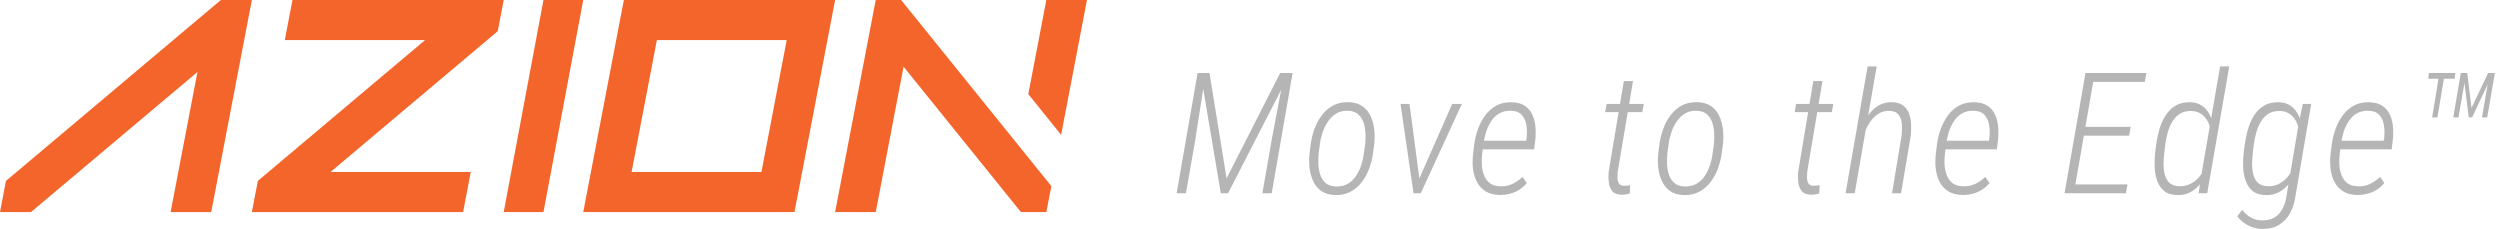 <svg width="207" height="19" viewBox="0 0 207 19" fill="none" xmlns="http://www.w3.org/2000/svg">
<g clip-path="url(#clip0_4263_8241)">
<path fill-rule="evenodd" clip-rule="evenodd" d="M86.637 0L85.144 7.79L87.861 11.167L90 0H86.637ZM72.51 0L69.147 17.561H72.511L74.816 5.522L84.533 17.561H86.637L87.052 15.411L74.613 0H72.51Z" fill="#F3652B"/>
<path fill-rule="evenodd" clip-rule="evenodd" d="M51.656 0L48.293 17.561H65.783L69.147 0H51.656ZM54.388 3.318H65.139L63.047 14.243H52.296L54.388 3.318Z" fill="#F3652B"/>
<path fill-rule="evenodd" clip-rule="evenodd" d="M45 0L41.707 17.561H44.999L48.292 0H45Z" fill="#F3652B"/>
<path fill-rule="evenodd" clip-rule="evenodd" d="M24.217 0L23.581 3.318H35.196L21.351 14.976L20.854 17.561H38.344L38.979 14.243H27.365L41.213 2.583L41.707 0H24.217Z" fill="#F3652B"/>
<path fill-rule="evenodd" clip-rule="evenodd" d="M18.287 0L0.491 14.982L0 17.561H2.564L16.349 5.961L14.127 17.561H17.49L20.854 0H18.287Z" fill="#F3652B"/>
</g>
<path d="M99.406 6.047H100.145L101.56 14.77L105.996 6.047H106.796L101.683 16H101.081L99.406 6.047ZM99.16 6.047H99.83L98.948 11.7L98.196 16H97.424L99.16 6.047ZM106.345 6.047H107.028L105.299 16H104.526L105.285 11.639L106.345 6.047ZM108.432 12.685L108.528 11.926C108.587 11.497 108.692 11.078 108.843 10.668C108.993 10.253 109.196 9.877 109.451 9.54C109.706 9.198 110.016 8.929 110.381 8.733C110.75 8.537 111.18 8.446 111.673 8.46C112.142 8.474 112.525 8.588 112.821 8.802C113.117 9.011 113.341 9.287 113.491 9.629C113.646 9.966 113.744 10.335 113.785 10.736C113.831 11.133 113.831 11.527 113.785 11.919L113.689 12.685C113.63 13.104 113.525 13.523 113.375 13.942C113.224 14.357 113.019 14.733 112.76 15.07C112.504 15.408 112.192 15.676 111.823 15.877C111.458 16.073 111.032 16.164 110.545 16.15C110.075 16.137 109.693 16.023 109.396 15.809C109.1 15.59 108.874 15.312 108.72 14.975C108.565 14.633 108.467 14.264 108.426 13.867C108.385 13.471 108.387 13.076 108.432 12.685ZM109.287 11.919L109.184 12.698C109.157 12.972 109.148 13.266 109.157 13.58C109.171 13.89 109.223 14.184 109.314 14.462C109.405 14.74 109.554 14.97 109.759 15.152C109.964 15.33 110.244 15.426 110.599 15.44C110.982 15.453 111.313 15.38 111.591 15.221C111.869 15.057 112.099 14.838 112.281 14.565C112.463 14.291 112.607 13.99 112.712 13.662C112.821 13.334 112.894 13.008 112.93 12.685L113.04 11.912C113.072 11.639 113.079 11.347 113.06 11.037C113.047 10.727 112.994 10.433 112.903 10.155C112.812 9.877 112.664 9.647 112.459 9.465C112.254 9.283 111.973 9.185 111.618 9.171C111.244 9.157 110.921 9.232 110.647 9.396C110.374 9.561 110.144 9.782 109.957 10.06C109.77 10.333 109.622 10.634 109.512 10.962C109.403 11.286 109.328 11.604 109.287 11.919ZM117.349 15.173L120.241 8.604H121.041L117.643 16H117.076L117.349 15.173ZM116.707 8.604L117.588 15.262L117.575 16H117.042L115.962 8.604H116.707ZM124.174 16.144C123.7 16.134 123.308 16.032 122.998 15.836C122.693 15.64 122.456 15.383 122.288 15.063C122.123 14.74 122.016 14.382 121.966 13.99C121.921 13.594 121.921 13.193 121.966 12.787L122.069 11.94C122.123 11.516 122.226 11.096 122.376 10.682C122.531 10.262 122.732 9.884 122.978 9.547C123.229 9.21 123.538 8.941 123.908 8.74C124.277 8.54 124.705 8.449 125.193 8.467C125.644 8.48 126.009 8.585 126.287 8.781C126.565 8.977 126.77 9.232 126.902 9.547C127.038 9.861 127.118 10.21 127.141 10.593C127.168 10.971 127.157 11.349 127.107 11.727L127.025 12.363H122.458L122.581 11.652H126.369L126.403 11.461C126.444 11.124 126.441 10.782 126.396 10.435C126.355 10.089 126.236 9.798 126.04 9.561C125.849 9.319 125.548 9.189 125.138 9.171C124.751 9.157 124.418 9.23 124.14 9.39C123.867 9.549 123.641 9.768 123.463 10.046C123.286 10.319 123.144 10.622 123.039 10.955C122.939 11.288 122.869 11.616 122.828 11.94L122.718 12.794C122.686 13.086 122.679 13.384 122.698 13.69C122.72 13.995 122.784 14.277 122.889 14.537C122.994 14.797 123.153 15.009 123.368 15.173C123.586 15.332 123.876 15.417 124.236 15.426C124.596 15.44 124.926 15.376 125.227 15.234C125.528 15.088 125.808 14.893 126.068 14.646L126.416 15.159C126.23 15.383 126.018 15.569 125.781 15.72C125.544 15.866 125.288 15.973 125.015 16.041C124.746 16.114 124.466 16.148 124.174 16.144ZM136.108 8.604L135.985 9.287H132.902L133.032 8.604H136.108ZM134.454 6.71H135.213L133.948 14.209C133.935 14.355 133.928 14.519 133.928 14.701C133.928 14.879 133.964 15.036 134.037 15.173C134.11 15.305 134.247 15.373 134.447 15.378C134.538 15.383 134.627 15.38 134.714 15.371C134.8 15.357 134.889 15.344 134.98 15.33L134.939 16.027C134.821 16.059 134.702 16.084 134.584 16.102C134.47 16.121 134.358 16.128 134.249 16.123C133.898 16.119 133.643 16.014 133.483 15.809C133.328 15.604 133.235 15.353 133.203 15.057C133.171 14.756 133.171 14.469 133.203 14.195L134.454 6.71ZM137.307 12.685L137.403 11.926C137.462 11.497 137.567 11.078 137.718 10.668C137.868 10.253 138.071 9.877 138.326 9.54C138.581 9.198 138.891 8.929 139.256 8.733C139.625 8.537 140.055 8.446 140.548 8.46C141.017 8.474 141.4 8.588 141.696 8.802C141.992 9.011 142.216 9.287 142.366 9.629C142.521 9.966 142.619 10.335 142.66 10.736C142.706 11.133 142.706 11.527 142.66 11.919L142.564 12.685C142.505 13.104 142.4 13.523 142.25 13.942C142.099 14.357 141.894 14.733 141.635 15.07C141.379 15.408 141.067 15.676 140.698 15.877C140.333 16.073 139.907 16.164 139.42 16.15C138.95 16.137 138.568 16.023 138.271 15.809C137.975 15.59 137.749 15.312 137.595 14.975C137.44 14.633 137.342 14.264 137.301 13.867C137.26 13.471 137.262 13.076 137.307 12.685ZM138.162 11.919L138.059 12.698C138.032 12.972 138.023 13.266 138.032 13.58C138.046 13.89 138.098 14.184 138.189 14.462C138.28 14.74 138.429 14.97 138.634 15.152C138.839 15.33 139.119 15.426 139.474 15.44C139.857 15.453 140.188 15.38 140.466 15.221C140.744 15.057 140.974 14.838 141.156 14.565C141.338 14.291 141.482 13.99 141.587 13.662C141.696 13.334 141.769 13.008 141.805 12.685L141.915 11.912C141.947 11.639 141.954 11.347 141.935 11.037C141.922 10.727 141.869 10.433 141.778 10.155C141.687 9.877 141.539 9.647 141.334 9.465C141.129 9.283 140.848 9.185 140.493 9.171C140.119 9.157 139.796 9.232 139.522 9.396C139.249 9.561 139.019 9.782 138.832 10.06C138.645 10.333 138.497 10.634 138.388 10.962C138.278 11.286 138.203 11.604 138.162 11.919ZM151.798 8.604L151.675 9.287H148.592L148.722 8.604H151.798ZM150.144 6.71H150.903L149.638 14.209C149.624 14.355 149.618 14.519 149.618 14.701C149.618 14.879 149.654 15.036 149.727 15.173C149.8 15.305 149.937 15.373 150.137 15.378C150.228 15.383 150.317 15.38 150.404 15.371C150.49 15.357 150.579 15.344 150.67 15.33L150.629 16.027C150.511 16.059 150.392 16.084 150.274 16.102C150.16 16.121 150.048 16.128 149.939 16.123C149.588 16.119 149.333 16.014 149.173 15.809C149.018 15.604 148.925 15.353 148.893 15.057C148.861 14.756 148.861 14.469 148.893 14.195L150.144 6.71ZM155.39 5.5L153.571 16H152.813L154.638 5.5H155.39ZM154.125 11.844L153.859 11.673C153.922 11.317 154.025 10.95 154.166 10.572C154.307 10.19 154.49 9.836 154.713 9.513C154.941 9.189 155.217 8.932 155.54 8.74C155.864 8.544 156.24 8.451 156.668 8.46C157.046 8.469 157.347 8.558 157.571 8.727C157.794 8.895 157.956 9.114 158.056 9.383C158.161 9.647 158.22 9.937 158.234 10.251C158.252 10.565 158.247 10.875 158.22 11.181L157.406 16H156.661L157.461 11.167C157.493 10.88 157.498 10.586 157.475 10.285C157.457 9.98 157.37 9.722 157.215 9.513C157.06 9.299 156.8 9.187 156.436 9.178C156.099 9.169 155.798 9.248 155.533 9.417C155.274 9.586 155.048 9.807 154.857 10.08C154.67 10.354 154.515 10.648 154.392 10.962C154.273 11.272 154.184 11.566 154.125 11.844ZM162.488 16.144C162.014 16.134 161.622 16.032 161.312 15.836C161.007 15.64 160.77 15.383 160.602 15.063C160.438 14.74 160.33 14.382 160.28 13.99C160.235 13.594 160.235 13.193 160.28 12.787L160.383 11.94C160.438 11.516 160.54 11.096 160.69 10.682C160.845 10.262 161.046 9.884 161.292 9.547C161.543 9.21 161.853 8.941 162.222 8.74C162.591 8.54 163.019 8.449 163.507 8.467C163.958 8.48 164.323 8.585 164.601 8.781C164.879 8.977 165.084 9.232 165.216 9.547C165.353 9.861 165.432 10.21 165.455 10.593C165.482 10.971 165.471 11.349 165.421 11.727L165.339 12.363H160.772L160.896 11.652H164.683L164.717 11.461C164.758 11.124 164.756 10.782 164.71 10.435C164.669 10.089 164.55 9.798 164.354 9.561C164.163 9.319 163.862 9.189 163.452 9.171C163.065 9.157 162.732 9.23 162.454 9.39C162.181 9.549 161.955 9.768 161.777 10.046C161.6 10.319 161.458 10.622 161.354 10.955C161.253 11.288 161.183 11.616 161.142 11.94L161.032 12.794C161 13.086 160.993 13.384 161.012 13.69C161.035 13.995 161.098 14.277 161.203 14.537C161.308 14.797 161.467 15.009 161.682 15.173C161.9 15.332 162.19 15.417 162.55 15.426C162.91 15.44 163.24 15.376 163.541 15.234C163.842 15.088 164.122 14.893 164.382 14.646L164.73 15.159C164.544 15.383 164.332 15.569 164.095 15.72C163.858 15.866 163.603 15.973 163.329 16.041C163.06 16.114 162.78 16.148 162.488 16.144ZM176.159 15.269L176.022 16H171.497L171.627 15.269H176.159ZM173.445 6.047L171.715 16H170.943L172.679 6.047H173.445ZM176.419 10.504L176.289 11.235H172.324L172.454 10.504H176.419ZM177.717 6.047L177.588 6.778H173.096L173.219 6.047H177.717ZM182.266 14.523L183.825 5.5H184.583L182.758 16H182.047L182.266 14.523ZM178.445 12.65L178.534 11.974C178.584 11.563 178.668 11.149 178.787 10.729C178.91 10.31 179.08 9.927 179.299 9.581C179.518 9.23 179.796 8.952 180.133 8.747C180.475 8.542 180.892 8.449 181.384 8.467C181.749 8.48 182.056 8.572 182.307 8.74C182.558 8.909 182.758 9.13 182.909 9.403C183.059 9.672 183.164 9.968 183.223 10.292C183.287 10.616 183.31 10.937 183.291 11.256L182.956 13.471C182.893 13.812 182.788 14.145 182.642 14.469C182.496 14.792 182.309 15.084 182.081 15.344C181.858 15.599 181.594 15.802 181.288 15.952C180.983 16.098 180.641 16.164 180.263 16.15C179.798 16.141 179.434 16.023 179.169 15.795C178.905 15.567 178.714 15.275 178.595 14.92C178.481 14.565 178.417 14.186 178.404 13.785C178.39 13.384 178.404 13.006 178.445 12.65ZM179.286 11.96L179.204 12.664C179.172 12.928 179.151 13.218 179.142 13.532C179.137 13.847 179.169 14.145 179.238 14.428C179.306 14.71 179.434 14.945 179.621 15.132C179.812 15.314 180.088 15.41 180.448 15.419C180.794 15.433 181.115 15.36 181.412 15.2C181.708 15.041 181.961 14.826 182.17 14.558C182.385 14.284 182.533 13.983 182.615 13.655L183.032 11.112C183.041 10.871 183.013 10.638 182.95 10.415C182.886 10.192 182.786 9.991 182.649 9.813C182.517 9.631 182.353 9.485 182.157 9.376C181.965 9.262 181.744 9.201 181.494 9.191C181.102 9.173 180.774 9.246 180.509 9.41C180.245 9.574 180.031 9.795 179.867 10.073C179.703 10.351 179.575 10.657 179.484 10.989C179.393 11.317 179.327 11.641 179.286 11.96ZM190.67 8.604H191.367L190.075 16.178C190.007 16.706 189.861 17.183 189.638 17.606C189.415 18.035 189.105 18.37 188.708 18.611C188.316 18.857 187.833 18.971 187.259 18.953C186.995 18.944 186.737 18.896 186.487 18.81C186.24 18.723 186.01 18.602 185.796 18.447C185.582 18.297 185.4 18.115 185.249 17.9L185.653 17.374C185.849 17.629 186.076 17.834 186.336 17.989C186.6 18.149 186.901 18.235 187.238 18.249C187.671 18.263 188.031 18.183 188.319 18.01C188.61 17.837 188.836 17.593 188.995 17.278C189.159 16.968 189.269 16.615 189.323 16.219L190.335 10.217L190.67 8.604ZM185.776 12.65L185.864 11.974C185.919 11.559 186.006 11.144 186.124 10.729C186.243 10.31 186.409 9.927 186.623 9.581C186.842 9.23 187.122 8.952 187.464 8.747C187.806 8.542 188.223 8.449 188.715 8.467C189.08 8.48 189.387 8.572 189.638 8.74C189.889 8.909 190.089 9.13 190.239 9.403C190.394 9.672 190.502 9.968 190.561 10.292C190.62 10.616 190.64 10.937 190.622 11.256L190.287 13.471C190.224 13.812 190.119 14.145 189.973 14.469C189.827 14.792 189.64 15.084 189.412 15.344C189.189 15.599 188.925 15.802 188.619 15.952C188.314 16.098 187.972 16.164 187.594 16.15C187.129 16.141 186.765 16.025 186.5 15.802C186.236 15.574 186.044 15.28 185.926 14.92C185.807 14.56 185.741 14.182 185.728 13.785C185.719 13.389 185.735 13.01 185.776 12.65ZM186.616 11.96L186.534 12.657C186.502 12.926 186.482 13.218 186.473 13.532C186.468 13.847 186.5 14.145 186.569 14.428C186.637 14.71 186.765 14.945 186.951 15.132C187.143 15.314 187.421 15.41 187.785 15.419C188.132 15.433 188.451 15.36 188.742 15.2C189.039 15.036 189.289 14.82 189.494 14.551C189.704 14.277 189.852 13.979 189.939 13.655L190.349 11.112C190.358 10.871 190.331 10.638 190.267 10.415C190.203 10.192 190.105 9.991 189.973 9.813C189.845 9.631 189.683 9.485 189.488 9.376C189.296 9.262 189.075 9.201 188.824 9.191C188.432 9.173 188.104 9.246 187.84 9.41C187.576 9.574 187.362 9.795 187.197 10.073C187.033 10.351 186.906 10.657 186.815 10.989C186.724 11.317 186.657 11.641 186.616 11.96ZM195.178 16.144C194.704 16.134 194.312 16.032 194.002 15.836C193.697 15.64 193.46 15.383 193.291 15.063C193.127 14.74 193.02 14.382 192.97 13.99C192.924 13.594 192.924 13.193 192.97 12.787L193.072 11.94C193.127 11.516 193.229 11.096 193.38 10.682C193.535 10.262 193.735 9.884 193.981 9.547C194.232 9.21 194.542 8.941 194.911 8.74C195.28 8.54 195.709 8.449 196.196 8.467C196.647 8.48 197.012 8.585 197.29 8.781C197.568 8.977 197.773 9.232 197.905 9.547C198.042 9.861 198.122 10.21 198.145 10.593C198.172 10.971 198.16 11.349 198.11 11.727L198.028 12.363H193.462L193.585 11.652H197.372L197.406 11.461C197.447 11.124 197.445 10.782 197.399 10.435C197.358 10.089 197.24 9.798 197.044 9.561C196.853 9.319 196.552 9.189 196.142 9.171C195.754 9.157 195.422 9.23 195.144 9.39C194.87 9.549 194.645 9.768 194.467 10.046C194.289 10.319 194.148 10.622 194.043 10.955C193.943 11.288 193.872 11.616 193.831 11.94L193.722 12.794C193.69 13.086 193.683 13.384 193.701 13.69C193.724 13.995 193.788 14.277 193.893 14.537C193.997 14.797 194.157 15.009 194.371 15.173C194.59 15.332 194.879 15.417 195.239 15.426C195.599 15.44 195.93 15.376 196.23 15.234C196.531 15.088 196.812 14.893 197.071 14.646L197.42 15.159C197.233 15.383 197.021 15.569 196.784 15.72C196.547 15.866 196.292 15.973 196.019 16.041C195.75 16.114 195.469 16.148 195.178 16.144ZM205.51 9.718L205.974 6.997L204.696 9.711L204.409 9.718L204.06 6.867L203.561 9.718H203.131L203.753 6.047H204.286L204.641 8.938L206.015 6.047H206.576L205.94 9.718H205.51ZM203.302 6.047L203.24 6.519H202.358L201.818 9.718H201.381L201.907 6.519H201.059L201.114 6.047H203.302Z" fill="#B5B5B5"/>
<defs>
<clipPath id="clip0_4263_8241">
<rect width="90" height="18" fill="white"/>
</clipPath>
</defs>
</svg>
